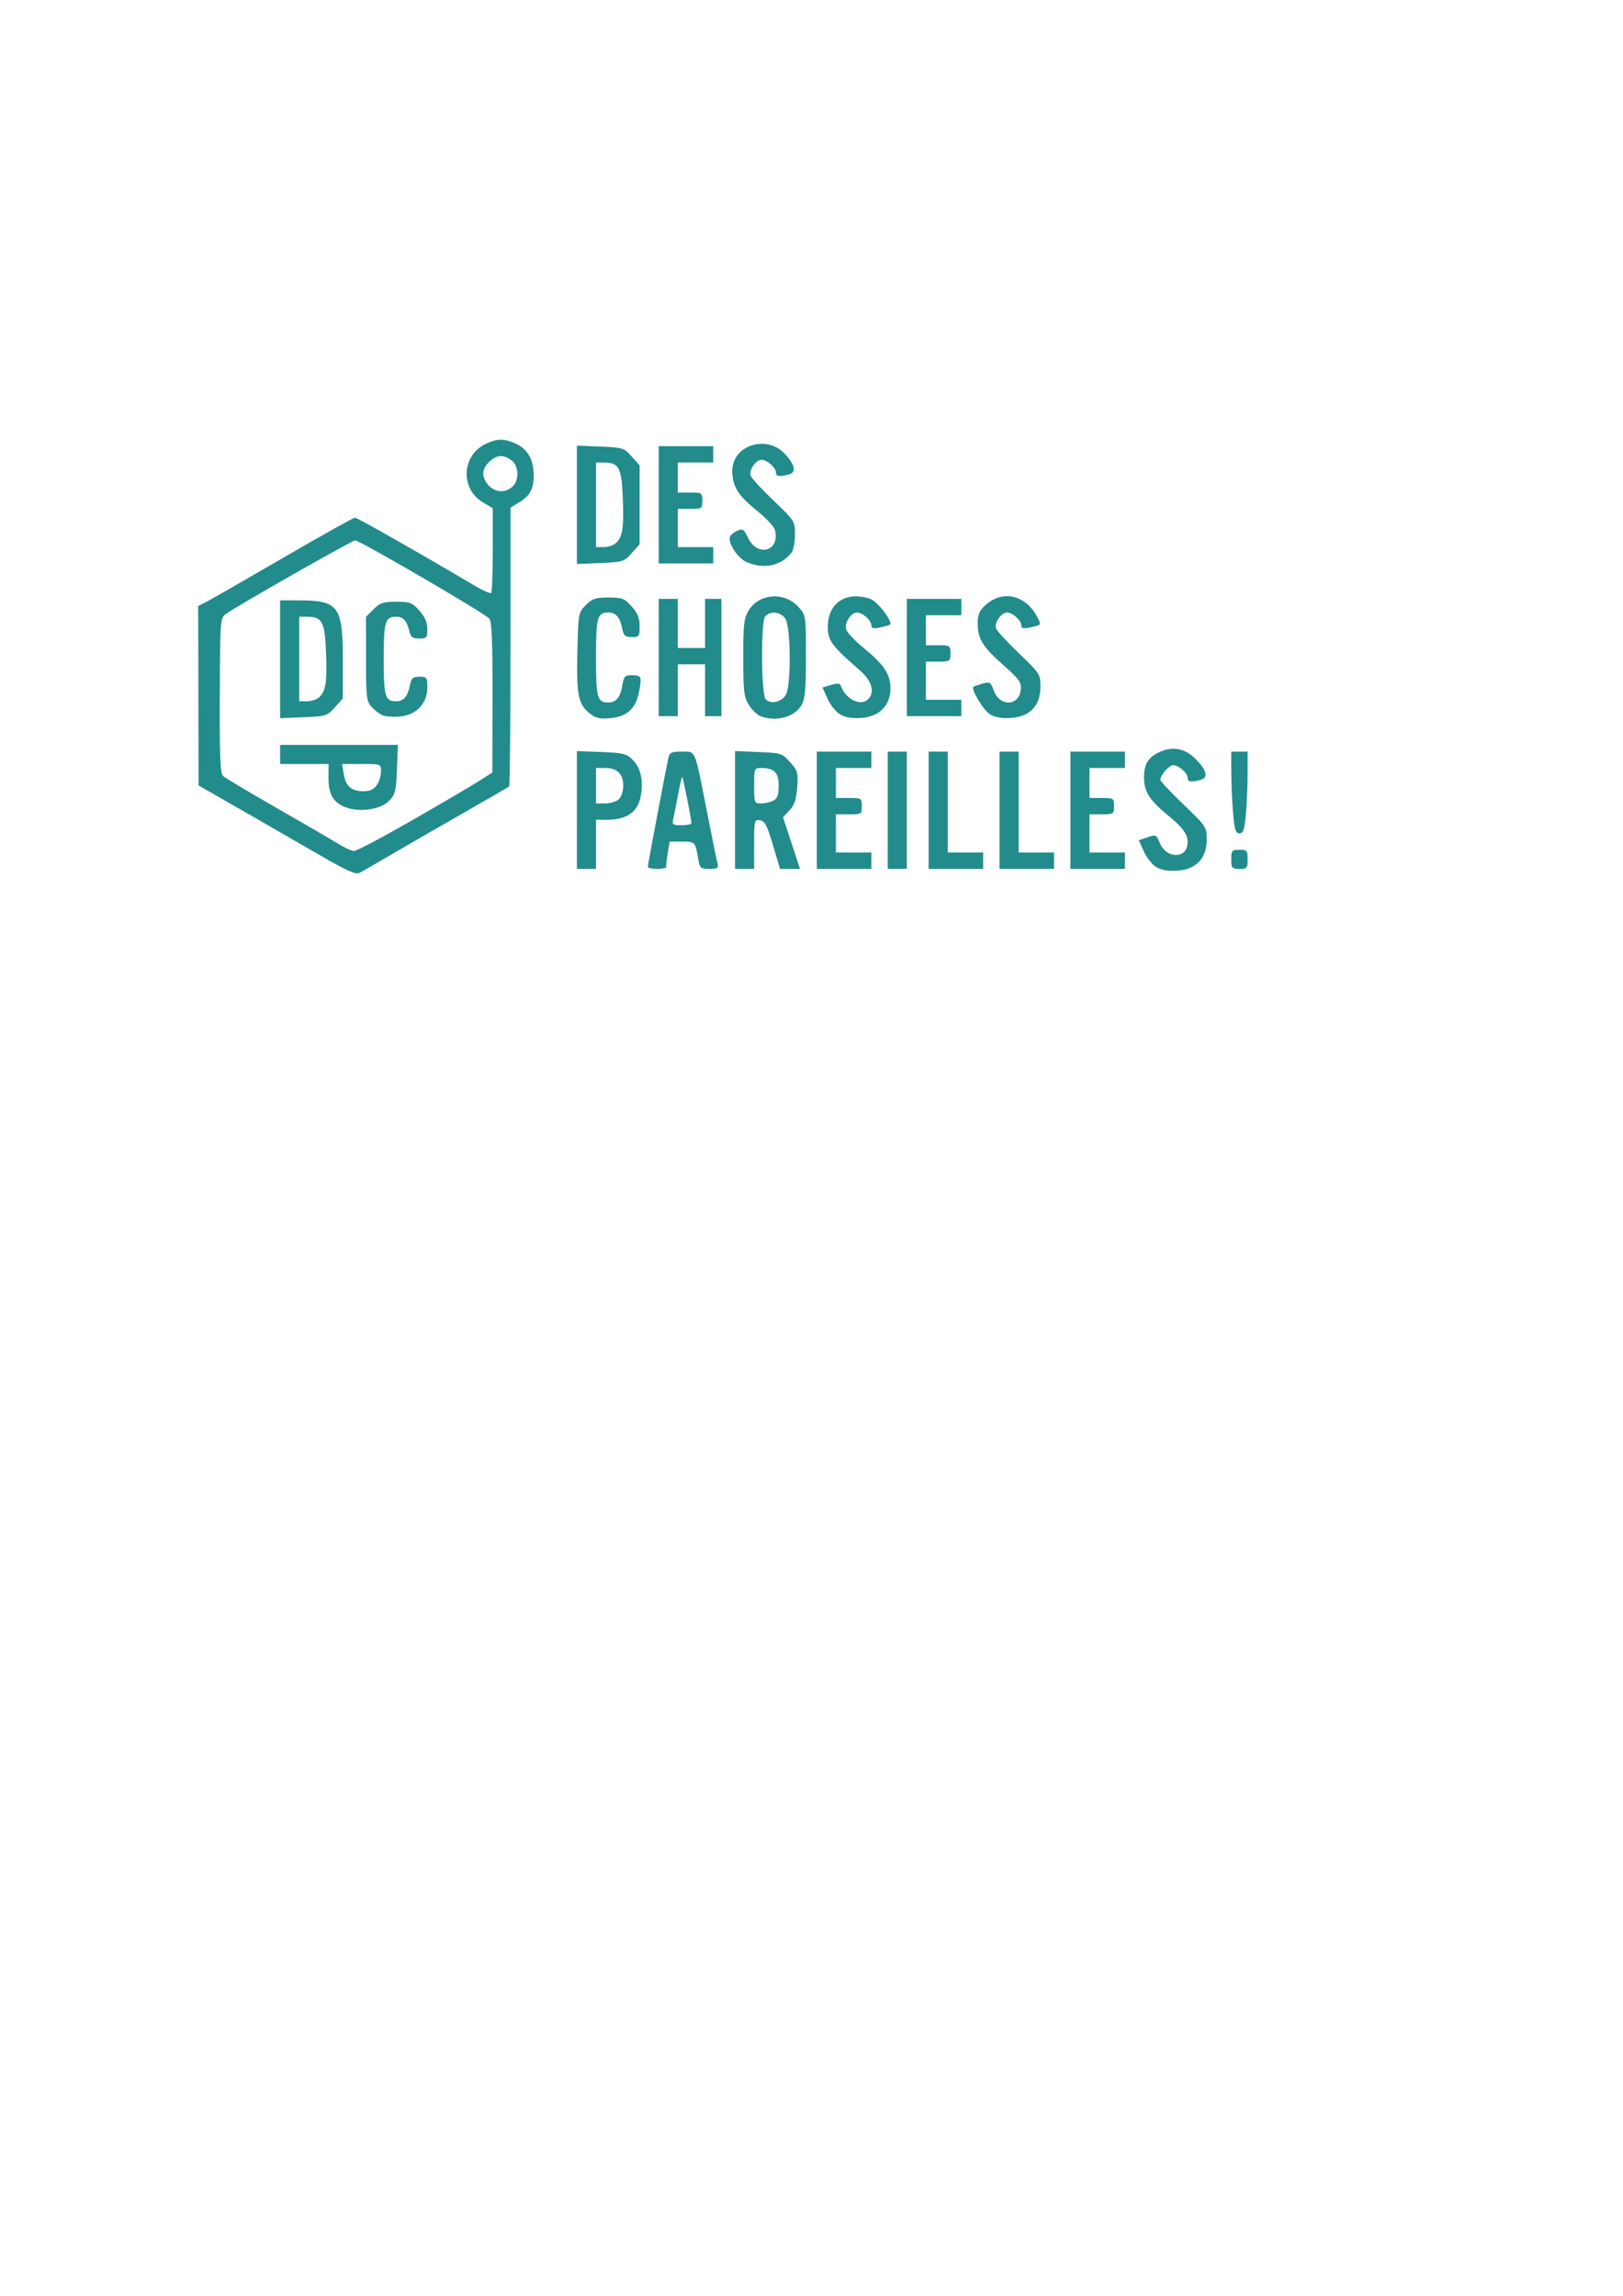 <?xml version="1.0" encoding="UTF-8" standalone="no"?>
<!-- Created with Inkscape (http://www.inkscape.org/) -->

<svg
   xmlns:dc="http://purl.org/dc/elements/1.1/"
   xmlns:cc="http://creativecommons.org/ns#"
   xmlns:rdf="http://www.w3.org/1999/02/22-rdf-syntax-ns#"
   xmlns:svg="http://www.w3.org/2000/svg"
   xmlns="http://www.w3.org/2000/svg"
   xmlns:sodipodi="http://sodipodi.sourceforge.net/DTD/sodipodi-0.dtd"
   xmlns:inkscape="http://www.inkscape.org/namespaces/inkscape"
   width="210mm"
   height="297mm"
   viewBox="0 0 744.094 1052.362"
   id="svg4198"
   version="1.1"
   inkscape:version="0.91 r13725"
   sodipodi:docname="dcp.svg">
  <defs
     id="defs4200" />
  <sodipodi:namedview
     id="base"
     pagecolor="#ffffff"
     bordercolor="#666666"
     borderopacity="1.0"
     inkscape:pageopacity="0.0"
     inkscape:pageshadow="2"
     inkscape:zoom="0.35"
     inkscape:cx="-146.42857"
     inkscape:cy="1205.7143"
     inkscape:document-units="px"
     inkscape:current-layer="layer1"
     showgrid="false"
     inkscape:window-width="1280"
     inkscape:window-height="962"
     inkscape:window-x="-8"
     inkscape:window-y="-8"
     inkscape:window-maximized="1" />
  <g
     inkscape:label="Calque 1"
     inkscape:groupmode="layer"
     id="layer1">
    <g
       id="g4175"
       transform="translate(90.271,-658.547)">
      <path
         sodipodi:nodetypes="cscccsscssscssssscscsscccsccssssscsccssscccccccssscsscsscccsscssccssscccssssscsssssssssssssssssss"
         inkscape:connector-curvature="0"
         id="path4146"
         d="m 56.205,1050.452 c -8.899,-5.156 -25.011,-14.437 -35.804,-20.624 l -19.624,-11.249 -0.093,-41.117 -0.093,-41.117 4.092,-2.11 c 2.251,-1.161 18.137,-10.276 35.302,-20.256 17.165,-9.98 31.79,-18.142 32.5,-18.137 1.075,0.007 29.103,15.937 55.242,31.396 3.549,2.099 6.783,3.485 7.188,3.08 0.405,-0.405 0.736,-9.305 0.736,-19.779 l 0,-19.043 -4.436,-2.617 c -10.593,-6.25 -9.872,-21.614 1.261,-26.897 5.301,-2.515 8.58,-2.501 13.979,0.061 5.226,2.48 7.946,7.35 7.946,14.227 0,6.456 -1.593,9.465 -6.633,12.53 l -3.973,2.416 -0.009,63.663 c -0.005,35.014 -0.291,63.898 -0.634,64.185 -0.344,0.288 -9.344,5.5 -20,11.583 -10.656,6.083 -25.405,14.585 -32.776,18.893 -7.37,4.308 -14.433,8.385 -15.695,9.06 -1.829,0.979 -5.576,-0.673 -18.474,-8.147 z m 42.011,-15.634 c 13.37,-7.662 27.218,-15.782 30.772,-18.046 l 6.463,-4.115 0.081,-34.242 c 0.059,-25.33 -0.321,-34.776 -1.463,-36.293 -1.661,-2.207 -59.409,-35.874 -61.535,-35.874 -1.324,0 -54.09,30.009 -59.076,33.597 -2.803,2.018 -2.818,2.207 -2.959,37.462 -0.114,28.504 0.193,35.741 1.567,37.001 0.94,0.862 11.834,7.359 24.209,14.439 12.375,7.079 25.031,14.437 28.125,16.349 3.094,1.913 6.498,3.517 7.565,3.565 1.067,0.048 12.88,-6.182 26.25,-13.844 z m -30.904,-6.572 c -5.111,-2.312 -7.085,-6.138 -6.988,-13.543 l 0.077,-5.954 -11.125,0 -11.125,0 0,-4.375 0,-4.375 26.999,0 26.999,0 -0.437,11.223 c -0.398,10.218 -0.737,11.523 -3.793,14.578 -4.092,4.091 -14.296,5.302 -20.608,2.446 z m 15.143,-9.775 c 1.07,-1.528 1.946,-4.34 1.946,-6.25 0,-3.471 -0.002,-3.472 -8.914,-3.472 l -8.914,0 0.76,4.683 c 0.899,5.543 3.55,7.817 9.11,7.817 2.784,0 4.679,-0.876 6.011,-2.778 z m -44.304,-57.719 0,-27.003 8.563,0 c 18.229,0 20.187,2.654 20.187,27.361 l 0,17.6 -3.647,4.082 c -3.502,3.919 -4.076,4.1 -14.375,4.523 l -10.728,0.441 z m 18.034,17.284 c 2.978,-2.978 3.551,-6.935 2.998,-20.709 -0.557,-13.866 -1.764,-16.079 -8.771,-16.079 l -3.511,0 0,19.375 0,19.375 3.661,0 c 2.013,0 4.544,-0.883 5.623,-1.962 z m 28.841,8.348 c -1.375,-0.6 -3.625,-2.341 -5,-3.869 -2.271,-2.524 -2.5,-4.538 -2.5,-21.994 l 0,-19.215 3.466,-3.466 c 2.957,-2.957 4.487,-3.466 10.415,-3.466 6.269,0 7.306,0.4 10.597,4.082 2.551,2.855 3.647,5.391 3.647,8.438 0,4 -0.304,4.355 -3.726,4.355 -3.033,0 -3.879,-0.64 -4.547,-3.438 -1.131,-4.733 -2.805,-6.562 -6.005,-6.562 -5.096,0 -5.722,2.12 -5.722,19.375 0,17.255 0.626,19.375 5.722,19.375 3.382,0 5.281,-2.202 6.302,-7.307 0.665,-3.327 1.35,-3.943 4.382,-3.943 3.357,0 3.594,0.328 3.594,4.98 0,7.238 -5.074,12.6 -12.541,13.255 -3.071,0.269 -6.709,-8.3e-4 -8.084,-0.6 z M 144.614,881.68 c 3.284,-2.972 3.01,-9.782 -0.492,-12.235 -3.612,-2.53 -6.35,-2.46 -9.475,0.242 -3.921,3.39 -4.397,6.968 -1.428,10.741 3.02,3.84 7.939,4.381 11.395,1.253 z"
         style="fill:#218c8b;fill-opacity:1;stroke:none;stroke-opacity:1" />
      <path
         sodipodi:nodetypes="scccccssssssssssssccsssscccccccsscccscsssssssscscssscscssccsssccccccscsccccccsssscccccccccccssscccccccccccccccccccccccccccccccccccccccccccccccccccccccsssccccccccccssssscsccccssccssssssssssssssssssssssssssssssscsssssscssssssssscsssssscssssscsscccccccccccccccccccccccccccccccccccsssccccccccccssssssssssssssssccsscccssccssscccssccccccccccssscccccccccc"
         inkscape:connector-curvature="0"
         id="path4146-9"
         d="m 440.059,1056.122 c -1.947,-1.095 -4.594,-4.339 -5.882,-7.209 l -2.341,-5.218 4.007,-1.372 c 3.854,-1.32 4.071,-1.212 5.707,2.823 2.632,6.494 11.264,7.275 12.473,1.128 0.871,-4.432 -1.203,-7.753 -8.637,-13.83 -8.652,-7.072 -11.161,-11.011 -11.161,-17.52 0,-5.825 1.691,-8.872 6.225,-11.217 6.171,-3.191 11.983,-2.44 16.822,2.175 5.652,5.39 6.729,9.122 2.926,10.14 -4.401,1.179 -5.973,0.947 -5.973,-0.884 0,-2.235 -4.059,-5.819 -6.59,-5.819 -1.981,0 -5.91,4.453 -5.91,6.698 0,0.628 4.781,5.723 10.625,11.322 10.385,9.95 10.625,10.313 10.625,16.06 0,8.492 -4.7,13.558 -13.199,14.227 -4.114,0.324 -7.358,-0.178 -9.716,-1.505 z m -265.834,-26.302 0,-26.999 11.223,0.437 c 10.116,0.394 11.543,0.757 14.468,3.684 3.893,3.895 5.124,10.957 3.173,18.203 -1.629,6.048 -6.739,9.176 -14.991,9.176 l -5.124,0 0,11.25 0,11.25 -4.375,0 -4.375,0 z m 19.286,-4.965 c 1.08,-1.08 1.964,-3.853 1.964,-6.161 0,-5.362 -2.794,-8.125 -8.214,-8.125 l -4.286,0 0,8.125 0,8.125 4.286,0 c 2.357,0 5.17,-0.884 6.25,-1.964 z m 13.214,31.027 c -9e-5,-0.877 8.113,-43.846 9.441,-50 0.519,-2.404 1.414,-2.812 6.16,-2.812 6.543,0 5.763,-1.929 11.89,29.375 2.153,11 4.199,20.984 4.546,22.188 0.517,1.789 -0.171,2.188 -3.771,2.188 -4.116,0 -4.453,-0.305 -5.182,-4.688 -1.276,-7.678 -1.404,-7.812 -7.405,-7.812 l -5.649,0 -0.899,5.312 c -0.494,2.922 -0.782,5.734 -0.64,6.25 0.142,0.516 -1.71,0.938 -4.116,0.938 -2.406,0 -4.375,-0.422 -4.375,-0.938 z m 20,-20 c -3.7e-4,-1.639 -3.78,-20.759 -4.183,-21.163 -0.213,-0.213 -1.078,3.407 -1.924,8.044 -0.845,4.637 -1.847,9.697 -2.225,11.243 -0.618,2.524 -0.226,2.812 3.822,2.812 2.481,0 4.51,-0.422 4.51,-0.938 z m 20,-6.066 0,-27.003 10.728,0.441 c 10.385,0.427 10.849,0.576 14.513,4.677 3.486,3.901 3.743,4.815 3.256,11.545 -0.399,5.517 -1.262,8.09 -3.521,10.494 l -2.992,3.185 3.897,11.832 3.897,11.832 -4.577,0 -4.577,0 -3.253,-10.933 c -2.668,-8.967 -3.736,-11.005 -5.938,-11.333 -2.578,-0.384 -2.684,0.051 -2.684,10.938 l 0,11.337 -4.375,0 -4.375,0 0,-27.003 z m 17.582,-4.291 c 1.832,-0.98 2.418,-2.636 2.418,-6.831 0,-6.051 -2.054,-8.125 -8.043,-8.125 -3.114,0 -3.207,0.236 -3.207,8.125 0,7.889 0.093,8.125 3.207,8.125 1.764,0 4.295,-0.582 5.625,-1.294 z m 19.918,4.419 0,-26.875 12.5,0 12.5,0 0,3.75 0,3.75 -8.125,0 -8.125,0 0,6.875 0,6.875 5.938,0 c 5.764,0 5.938,0.11 5.938,3.75 0,3.64 -0.174,3.75 -5.938,3.75 l -5.938,0 0,8.75 0,8.75 8.125,0 8.125,0 0,3.75 0,3.75 -12.5,0 -12.5,0 z m 32.5,0 0,-26.875 4.375,0 4.375,0 0,26.875 0,26.875 -4.375,0 -4.375,0 z m 18.75,0 0,-26.875 4.375,0 4.375,0 0,23.125 0,23.125 8.125,0 8.125,0 0,3.75 0,3.75 -12.5,0 -12.5,0 z m 32.5,0 0,-26.875 4.375,0 4.375,0 0,23.125 0,23.125 8.125,0 8.125,0 0,3.75 0,3.75 -12.5,0 -12.5,0 z m 32.5,0 0,-26.875 12.5,0 12.5,0 0,3.75 0,3.75 -8.125,0 -8.125,0 0,6.875 0,6.875 5.625,0 c 5.417,0 5.625,0.139 5.625,3.75 0,3.611 -0.208,3.75 -5.625,3.75 l -5.625,0 0,8.75 0,8.75 8.125,0 8.125,0 0,3.75 0,3.75 -12.5,0 -12.5,0 z m 73.75,22.5 c 0,-4.028 0.298,-4.375 3.75,-4.375 3.452,0 3.75,0.347 3.75,4.375 0,4.028 -0.298,4.375 -3.75,4.375 -3.452,0 -3.75,-0.347 -3.75,-4.375 z m 0.808,-21.439 c -0.445,-5.26 -0.808,-13.697 -0.808,-18.75 l 0,-9.186 3.75,0 3.75,0 -0.01,10.312 c -0.01,5.672 -0.367,14.109 -0.806,18.75 -0.643,6.814 -1.208,8.438 -2.933,8.438 -1.758,0 -2.279,-1.692 -2.944,-9.564 z M 180.331,985.735 c -5.516,-4.356 -6.332,-8.252 -5.889,-28.127 0.402,-18.029 0.447,-18.278 3.873,-21.701 2.955,-2.952 4.49,-3.462 10.415,-3.462 6.269,0 7.306,0.4 10.597,4.082 2.737,3.063 3.647,5.326 3.647,9.062 0,4.652 -0.237,4.98 -3.594,4.98 -3.032,0 -3.717,-0.616 -4.382,-3.943 -1.021,-5.104 -2.92,-7.307 -6.302,-7.307 -5.151,0 -5.722,2.059 -5.722,20.625 0,18.566 0.571,20.625 5.722,20.625 3.528,0 5.473,-2.444 6.377,-8.013 0.627,-3.862 1.198,-4.487 4.106,-4.487 4.623,0 4.865,0.484 3.607,7.217 -1.492,7.989 -5.429,11.72 -13.139,12.453 -4.802,0.457 -6.723,0.043 -9.317,-2.005 z m 77.964,1.049 c -1.543,-0.62 -3.931,-2.975 -5.308,-5.233 -2.19,-3.591 -2.503,-6.298 -2.503,-21.606 0,-15.29 0.315,-18.017 2.496,-21.594 4.788,-7.853 16.482,-8.668 22.807,-1.589 3.428,3.836 3.438,3.899 3.438,22.697 0,15.492 -0.378,19.49 -2.123,22.445 -3.201,5.419 -11.87,7.669 -18.806,4.88 z m 11.82,-9.964 c 2.415,-4.799 2.16,-31.158 -0.336,-34.722 -2.219,-3.168 -7.017,-3.659 -9.268,-0.947 -2.004,2.415 -1.82,35.395 0.212,37.843 2.188,2.637 7.601,1.384 9.392,-2.174 z m 24.944,9.303 c -1.947,-1.095 -4.6,-4.339 -5.895,-7.209 l -2.354,-5.219 3.937,-1.184 c 2.786,-0.838 4.077,-0.765 4.415,0.25 2.071,6.214 9.118,9.753 12.562,6.31 3.231,-3.231 1.72,-8.493 -3.812,-13.279 -12.816,-11.088 -14.69,-13.639 -14.66,-19.961 0.052,-11.037 8.553,-16.553 19.585,-12.708 3.244,1.131 10.363,10.482 8.951,11.759 -0.241,0.218 -2.267,0.788 -4.501,1.267 -3.089,0.662 -4.062,0.444 -4.062,-0.91 0,-2.317 -4.009,-5.918 -6.59,-5.918 -2.781,0 -5.774,4.624 -4.974,7.684 0.363,1.387 3.872,5.148 7.798,8.357 9.537,7.795 12.516,12.247 12.516,18.705 0,7.783 -4.997,12.917 -13.199,13.562 -4.114,0.324 -7.358,-0.179 -9.716,-1.505 z m 68.75,0 c -2.977,-1.674 -9.016,-11.538 -7.805,-12.749 0.21,-0.21 2.056,-0.862 4.102,-1.448 3.459,-0.992 3.828,-0.77 5.249,3.16 2.729,7.547 11.605,7.232 12.376,-0.44 0.332,-3.304 -0.693,-4.748 -7.895,-11.124 -9.615,-8.512 -11.862,-12.149 -11.862,-19.199 0,-3.946 0.767,-5.833 3.34,-8.217 7.993,-7.407 18.699,-4.96 24.105,5.509 1.784,3.455 1.809,3.421 -3.382,4.534 -3.089,0.662 -4.062,0.444 -4.062,-0.91 0,-2.317 -4.009,-5.918 -6.59,-5.918 -2.68,0 -5.913,4.759 -4.98,7.331 0.408,1.124 5.15,6.263 10.538,11.419 9.535,9.124 9.797,9.533 9.789,15.293 -0.011,8.534 -4.696,13.595 -13.207,14.265 -4.114,0.324 -7.358,-0.179 -9.716,-1.505 z m -152.084,-26.178 0,-26.875 4.375,0 4.375,0 0,11.25 0,11.25 6.25,0 6.25,0 0,-11.25 0,-11.25 3.75,0 3.75,0 0,26.875 0,26.875 -3.75,0 -3.75,0 0,-11.875 0,-11.875 -6.25,0 -6.25,0 0,11.875 0,11.875 -4.375,0 -4.375,0 z m 113.75,0 0,-26.875 12.5,0 12.5,0 0,3.75 0,3.75 -8.125,0 -8.125,0 0,6.875 0,6.875 5.625,0 c 5.417,0 5.625,0.139 5.625,3.75 0,3.611 -0.208,3.75 -5.625,3.75 l -5.625,0 0,8.75 0,8.75 8.125,0 8.125,0 0,3.75 0,3.75 -12.5,0 -12.5,0 z m -73.357,-43.705 c -3.811,-1.658 -7.893,-7.363 -7.893,-11.033 0,-0.955 1.418,-2.383 3.152,-3.173 2.925,-1.333 3.303,-1.119 5.25,2.963 4.404,9.235 14.897,6.19 12.367,-3.59 -0.386,-1.492 -4.115,-5.458 -8.287,-8.813 -8.733,-7.023 -11.232,-11.088 -11.232,-18.273 0,-11.662 15.674,-16.714 24.059,-7.754 4.712,5.035 5.417,8.516 1.914,9.455 -4.401,1.179 -5.973,0.947 -5.973,-0.884 0,-2.235 -4.059,-5.819 -6.59,-5.819 -2.68,0 -5.913,4.759 -4.98,7.331 0.408,1.124 5.15,6.263 10.538,11.419 9.704,9.286 9.797,9.434 9.75,15.625 -0.026,3.438 -0.733,7.12 -1.57,8.182 -4.782,6.068 -12.707,7.754 -20.504,4.363 z m -77.893,-26.295 0,-27.132 10.728,0.441 c 10.299,0.423 10.873,0.604 14.375,4.523 l 3.647,4.082 0,18.086 0,18.086 -3.647,4.082 c -3.502,3.919 -4.076,4.1 -14.375,4.523 l -10.728,0.441 z m 18.034,17.413 c 2.975,-2.975 3.541,-6.886 2.993,-20.688 -0.551,-13.889 -1.755,-16.1 -8.766,-16.1 l -3.511,0 0,19.375 0,19.375 3.661,0 c 2.013,0 4.544,-0.883 5.623,-1.962 z m 19.466,-17.413 0,-26.875 12.5,0 12.5,0 0,3.75 0,3.75 -8.125,0 -8.125,0 0,6.875 0,6.875 5.625,0 c 5.417,0 5.625,0.139 5.625,3.75 0,3.611 -0.208,3.75 -5.625,3.75 l -5.625,0 0,8.75 0,8.75 8.125,0 8.125,0 0,3.75 0,3.75 -12.5,0 -12.5,0 z"
         style="fill:#218c8b;fill-opacity:1;stroke:none;stroke-opacity:1" />
    </g>
  </g>
</svg>

